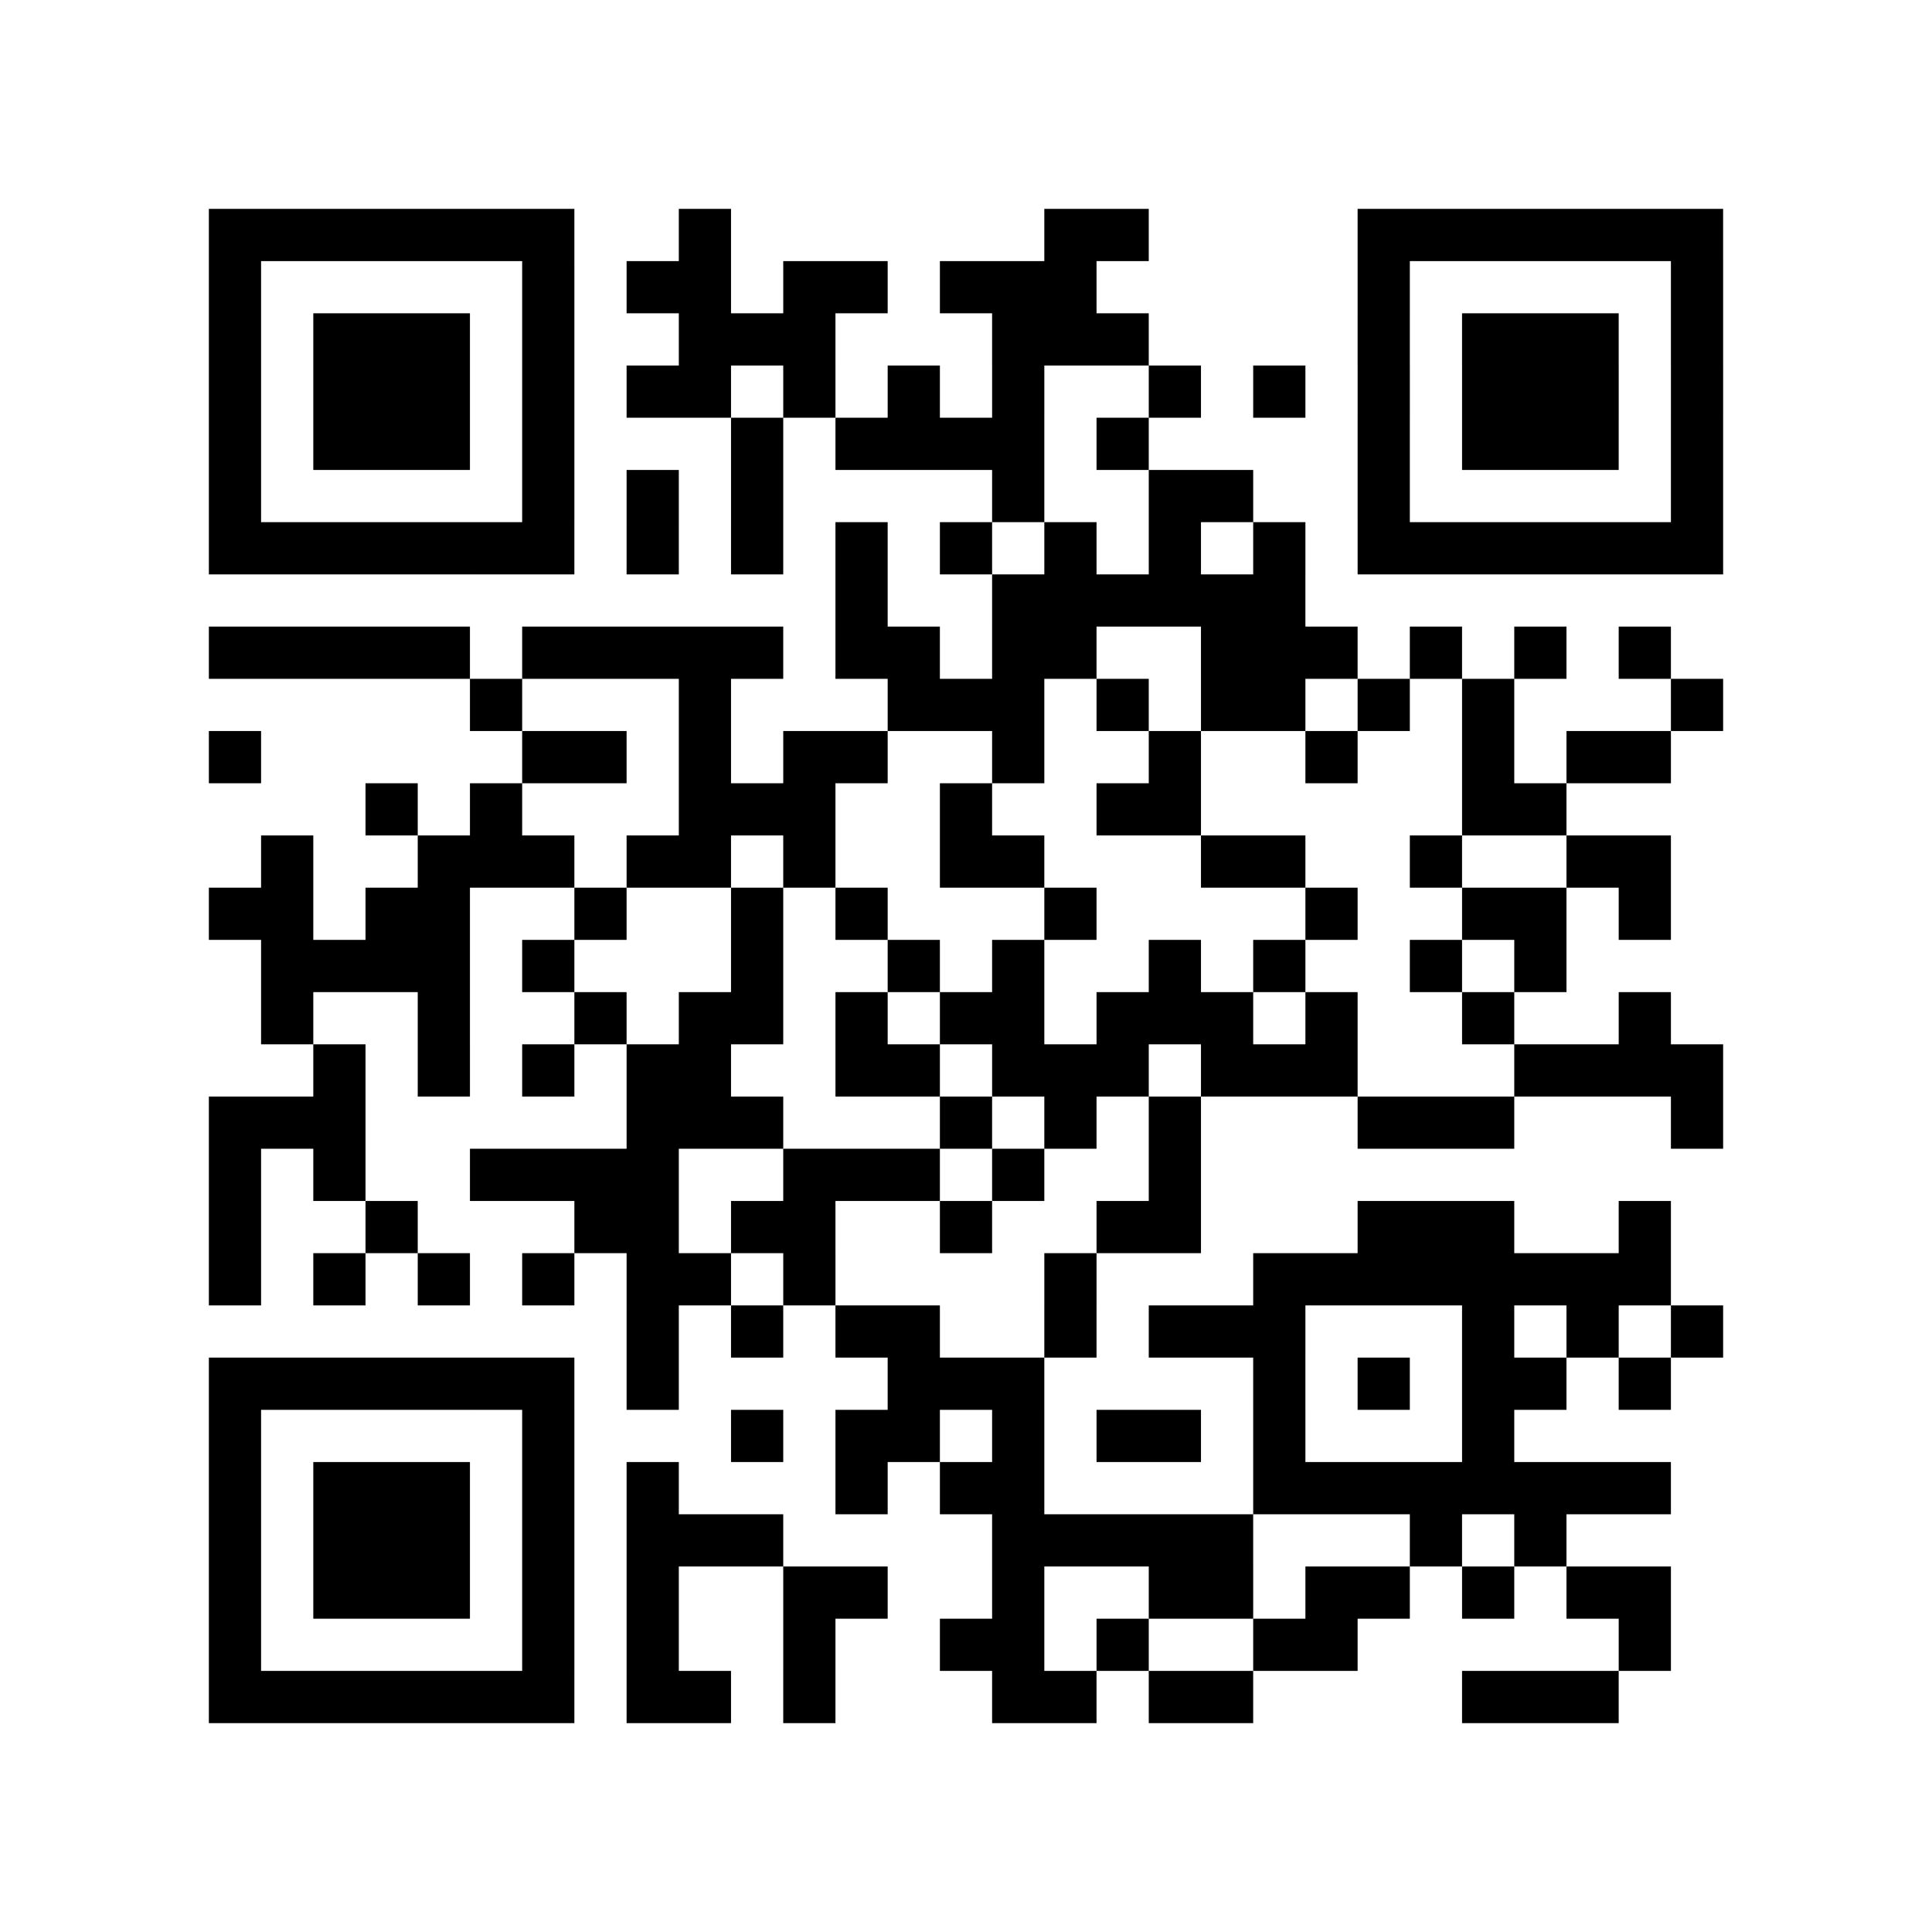 <svg viewBox="0 0 37 37" xmlns="http://www.w3.org/2000/svg"><path fill="#fff" d="M0 0h37v37H0z"/><path d="M4 4h1v1H4zm1 0h1v1H5zm1 0h1v1H6zm1 0h1v1H7zm1 0h1v1H8zm1 0h1v1H9zm1 0h1v1h-1zm3 0h1v1h-1zm7 0h1v1h-1zm1 0h1v1h-1zm5 0h1v1h-1zm1 0h1v1h-1zm1 0h1v1h-1zm1 0h1v1h-1zm1 0h1v1h-1zm1 0h1v1h-1zm1 0h1v1h-1zM4 5h1v1H4zm6 0h1v1h-1zm2 0h1v1h-1zm1 0h1v1h-1zm2 0h1v1h-1zm1 0h1v1h-1zm2 0h1v1h-1zm1 0h1v1h-1zm1 0h1v1h-1zm6 0h1v1h-1zm6 0h1v1h-1zM4 6h1v1H4zm2 0h1v1H6zm1 0h1v1H7zm1 0h1v1H8zm2 0h1v1h-1zm3 0h1v1h-1zm1 0h1v1h-1zm1 0h1v1h-1zm4 0h1v1h-1zm1 0h1v1h-1zm1 0h1v1h-1zm5 0h1v1h-1zm2 0h1v1h-1zm1 0h1v1h-1zm1 0h1v1h-1zm2 0h1v1h-1zM4 7h1v1H4zm2 0h1v1H6zm1 0h1v1H7zm1 0h1v1H8zm2 0h1v1h-1zm2 0h1v1h-1zm1 0h1v1h-1zm2 0h1v1h-1zm2 0h1v1h-1zm2 0h1v1h-1zm3 0h1v1h-1zm2 0h1v1h-1zm2 0h1v1h-1zm2 0h1v1h-1zm1 0h1v1h-1zm1 0h1v1h-1zm2 0h1v1h-1zM4 8h1v1H4zm2 0h1v1H6zm1 0h1v1H7zm1 0h1v1H8zm2 0h1v1h-1zm4 0h1v1h-1zm2 0h1v1h-1zm1 0h1v1h-1zm1 0h1v1h-1zm1 0h1v1h-1zm2 0h1v1h-1zm5 0h1v1h-1zm2 0h1v1h-1zm1 0h1v1h-1zm1 0h1v1h-1zm2 0h1v1h-1zM4 9h1v1H4zm6 0h1v1h-1zm2 0h1v1h-1zm2 0h1v1h-1zm5 0h1v1h-1zm3 0h1v1h-1zm1 0h1v1h-1zm3 0h1v1h-1zm6 0h1v1h-1zM4 10h1v1H4zm1 0h1v1H5zm1 0h1v1H6zm1 0h1v1H7zm1 0h1v1H8zm1 0h1v1H9zm1 0h1v1h-1zm2 0h1v1h-1zm2 0h1v1h-1zm2 0h1v1h-1zm2 0h1v1h-1zm2 0h1v1h-1zm2 0h1v1h-1zm2 0h1v1h-1zm2 0h1v1h-1zm1 0h1v1h-1zm1 0h1v1h-1zm1 0h1v1h-1zm1 0h1v1h-1zm1 0h1v1h-1zm1 0h1v1h-1zm-16 1h1v1h-1zm3 0h1v1h-1zm1 0h1v1h-1zm1 0h1v1h-1zm1 0h1v1h-1zm1 0h1v1h-1zm1 0h1v1h-1zM4 12h1v1H4zm1 0h1v1H5zm1 0h1v1H6zm1 0h1v1H7zm1 0h1v1H8zm2 0h1v1h-1zm1 0h1v1h-1zm1 0h1v1h-1zm1 0h1v1h-1zm1 0h1v1h-1zm2 0h1v1h-1zm1 0h1v1h-1zm2 0h1v1h-1zm1 0h1v1h-1zm3 0h1v1h-1zm1 0h1v1h-1zm1 0h1v1h-1zm2 0h1v1h-1zm2 0h1v1h-1zm2 0h1v1h-1zM9 13h1v1H9zm4 0h1v1h-1zm4 0h1v1h-1zm1 0h1v1h-1zm1 0h1v1h-1zm2 0h1v1h-1zm2 0h1v1h-1zm1 0h1v1h-1zm2 0h1v1h-1zm2 0h1v1h-1zm4 0h1v1h-1zM4 14h1v1H4zm6 0h1v1h-1zm1 0h1v1h-1zm2 0h1v1h-1zm2 0h1v1h-1zm1 0h1v1h-1zm3 0h1v1h-1zm3 0h1v1h-1zm3 0h1v1h-1zm3 0h1v1h-1zm2 0h1v1h-1zm1 0h1v1h-1zM7 15h1v1H7zm2 0h1v1H9zm4 0h1v1h-1zm1 0h1v1h-1zm1 0h1v1h-1zm3 0h1v1h-1zm3 0h1v1h-1zm1 0h1v1h-1zm6 0h1v1h-1zm1 0h1v1h-1zM5 16h1v1H5zm3 0h1v1H8zm1 0h1v1H9zm1 0h1v1h-1zm2 0h1v1h-1zm1 0h1v1h-1zm2 0h1v1h-1zm3 0h1v1h-1zm1 0h1v1h-1zm4 0h1v1h-1zm1 0h1v1h-1zm3 0h1v1h-1zm3 0h1v1h-1zm1 0h1v1h-1zM4 17h1v1H4zm1 0h1v1H5zm2 0h1v1H7zm1 0h1v1H8zm3 0h1v1h-1zm3 0h1v1h-1zm2 0h1v1h-1zm4 0h1v1h-1zm5 0h1v1h-1zm3 0h1v1h-1zm1 0h1v1h-1zm2 0h1v1h-1zM5 18h1v1H5zm1 0h1v1H6zm1 0h1v1H7zm1 0h1v1H8zm2 0h1v1h-1zm4 0h1v1h-1zm3 0h1v1h-1zm2 0h1v1h-1zm3 0h1v1h-1zm2 0h1v1h-1zm3 0h1v1h-1zm2 0h1v1h-1zM5 19h1v1H5zm3 0h1v1H8zm3 0h1v1h-1zm2 0h1v1h-1zm1 0h1v1h-1zm2 0h1v1h-1zm2 0h1v1h-1zm1 0h1v1h-1zm2 0h1v1h-1zm1 0h1v1h-1zm1 0h1v1h-1zm2 0h1v1h-1zm3 0h1v1h-1zm3 0h1v1h-1zM6 20h1v1H6zm2 0h1v1H8zm2 0h1v1h-1zm2 0h1v1h-1zm1 0h1v1h-1zm3 0h1v1h-1zm1 0h1v1h-1zm2 0h1v1h-1zm1 0h1v1h-1zm1 0h1v1h-1zm2 0h1v1h-1zm1 0h1v1h-1zm1 0h1v1h-1zm4 0h1v1h-1zm1 0h1v1h-1zm1 0h1v1h-1zm1 0h1v1h-1zM4 21h1v1H4zm1 0h1v1H5zm1 0h1v1H6zm6 0h1v1h-1zm1 0h1v1h-1zm1 0h1v1h-1zm4 0h1v1h-1zm2 0h1v1h-1zm2 0h1v1h-1zm4 0h1v1h-1zm1 0h1v1h-1zm1 0h1v1h-1zm4 0h1v1h-1zM4 22h1v1H4zm2 0h1v1H6zm3 0h1v1H9zm1 0h1v1h-1zm1 0h1v1h-1zm1 0h1v1h-1zm3 0h1v1h-1zm1 0h1v1h-1zm1 0h1v1h-1zm2 0h1v1h-1zm3 0h1v1h-1zM4 23h1v1H4zm3 0h1v1H7zm4 0h1v1h-1zm1 0h1v1h-1zm2 0h1v1h-1zm1 0h1v1h-1zm3 0h1v1h-1zm3 0h1v1h-1zm1 0h1v1h-1zm4 0h1v1h-1zm1 0h1v1h-1zm1 0h1v1h-1zm3 0h1v1h-1zM4 24h1v1H4zm2 0h1v1H6zm2 0h1v1H8zm2 0h1v1h-1zm2 0h1v1h-1zm1 0h1v1h-1zm2 0h1v1h-1zm5 0h1v1h-1zm4 0h1v1h-1zm1 0h1v1h-1zm1 0h1v1h-1zm1 0h1v1h-1zm1 0h1v1h-1zm1 0h1v1h-1zm1 0h1v1h-1zm1 0h1v1h-1zm-19 1h1v1h-1zm2 0h1v1h-1zm2 0h1v1h-1zm1 0h1v1h-1zm3 0h1v1h-1zm2 0h1v1h-1zm1 0h1v1h-1zm1 0h1v1h-1zm4 0h1v1h-1zm2 0h1v1h-1zm2 0h1v1h-1zM4 26h1v1H4zm1 0h1v1H5zm1 0h1v1H6zm1 0h1v1H7zm1 0h1v1H8zm1 0h1v1H9zm1 0h1v1h-1zm2 0h1v1h-1zm5 0h1v1h-1zm1 0h1v1h-1zm1 0h1v1h-1zm5 0h1v1h-1zm2 0h1v1h-1zm2 0h1v1h-1zm1 0h1v1h-1zm2 0h1v1h-1zM4 27h1v1H4zm6 0h1v1h-1zm4 0h1v1h-1zm2 0h1v1h-1zm1 0h1v1h-1zm2 0h1v1h-1zm2 0h1v1h-1zm1 0h1v1h-1zm2 0h1v1h-1zm4 0h1v1h-1zM4 28h1v1H4zm2 0h1v1H6zm1 0h1v1H7zm1 0h1v1H8zm2 0h1v1h-1zm2 0h1v1h-1zm4 0h1v1h-1zm2 0h1v1h-1zm1 0h1v1h-1zm5 0h1v1h-1zm1 0h1v1h-1zm1 0h1v1h-1zm1 0h1v1h-1zm1 0h1v1h-1zm1 0h1v1h-1zm1 0h1v1h-1zm1 0h1v1h-1zM4 29h1v1H4zm2 0h1v1H6zm1 0h1v1H7zm1 0h1v1H8zm2 0h1v1h-1zm2 0h1v1h-1zm1 0h1v1h-1zm1 0h1v1h-1zm5 0h1v1h-1zm1 0h1v1h-1zm1 0h1v1h-1zm1 0h1v1h-1zm1 0h1v1h-1zm4 0h1v1h-1zm2 0h1v1h-1zM4 30h1v1H4zm2 0h1v1H6zm1 0h1v1H7zm1 0h1v1H8zm2 0h1v1h-1zm2 0h1v1h-1zm3 0h1v1h-1zm1 0h1v1h-1zm3 0h1v1h-1zm3 0h1v1h-1zm1 0h1v1h-1zm2 0h1v1h-1zm1 0h1v1h-1zm2 0h1v1h-1zm2 0h1v1h-1zm1 0h1v1h-1zM4 31h1v1H4zm6 0h1v1h-1zm2 0h1v1h-1zm3 0h1v1h-1zm3 0h1v1h-1zm1 0h1v1h-1zm2 0h1v1h-1zm3 0h1v1h-1zm1 0h1v1h-1zm6 0h1v1h-1zM4 32h1v1H4zm1 0h1v1H5zm1 0h1v1H6zm1 0h1v1H7zm1 0h1v1H8zm1 0h1v1H9zm1 0h1v1h-1zm2 0h1v1h-1zm1 0h1v1h-1zm2 0h1v1h-1zm4 0h1v1h-1zm1 0h1v1h-1zm2 0h1v1h-1zm1 0h1v1h-1zm5 0h1v1h-1zm1 0h1v1h-1zm1 0h1v1h-1z"/></svg>